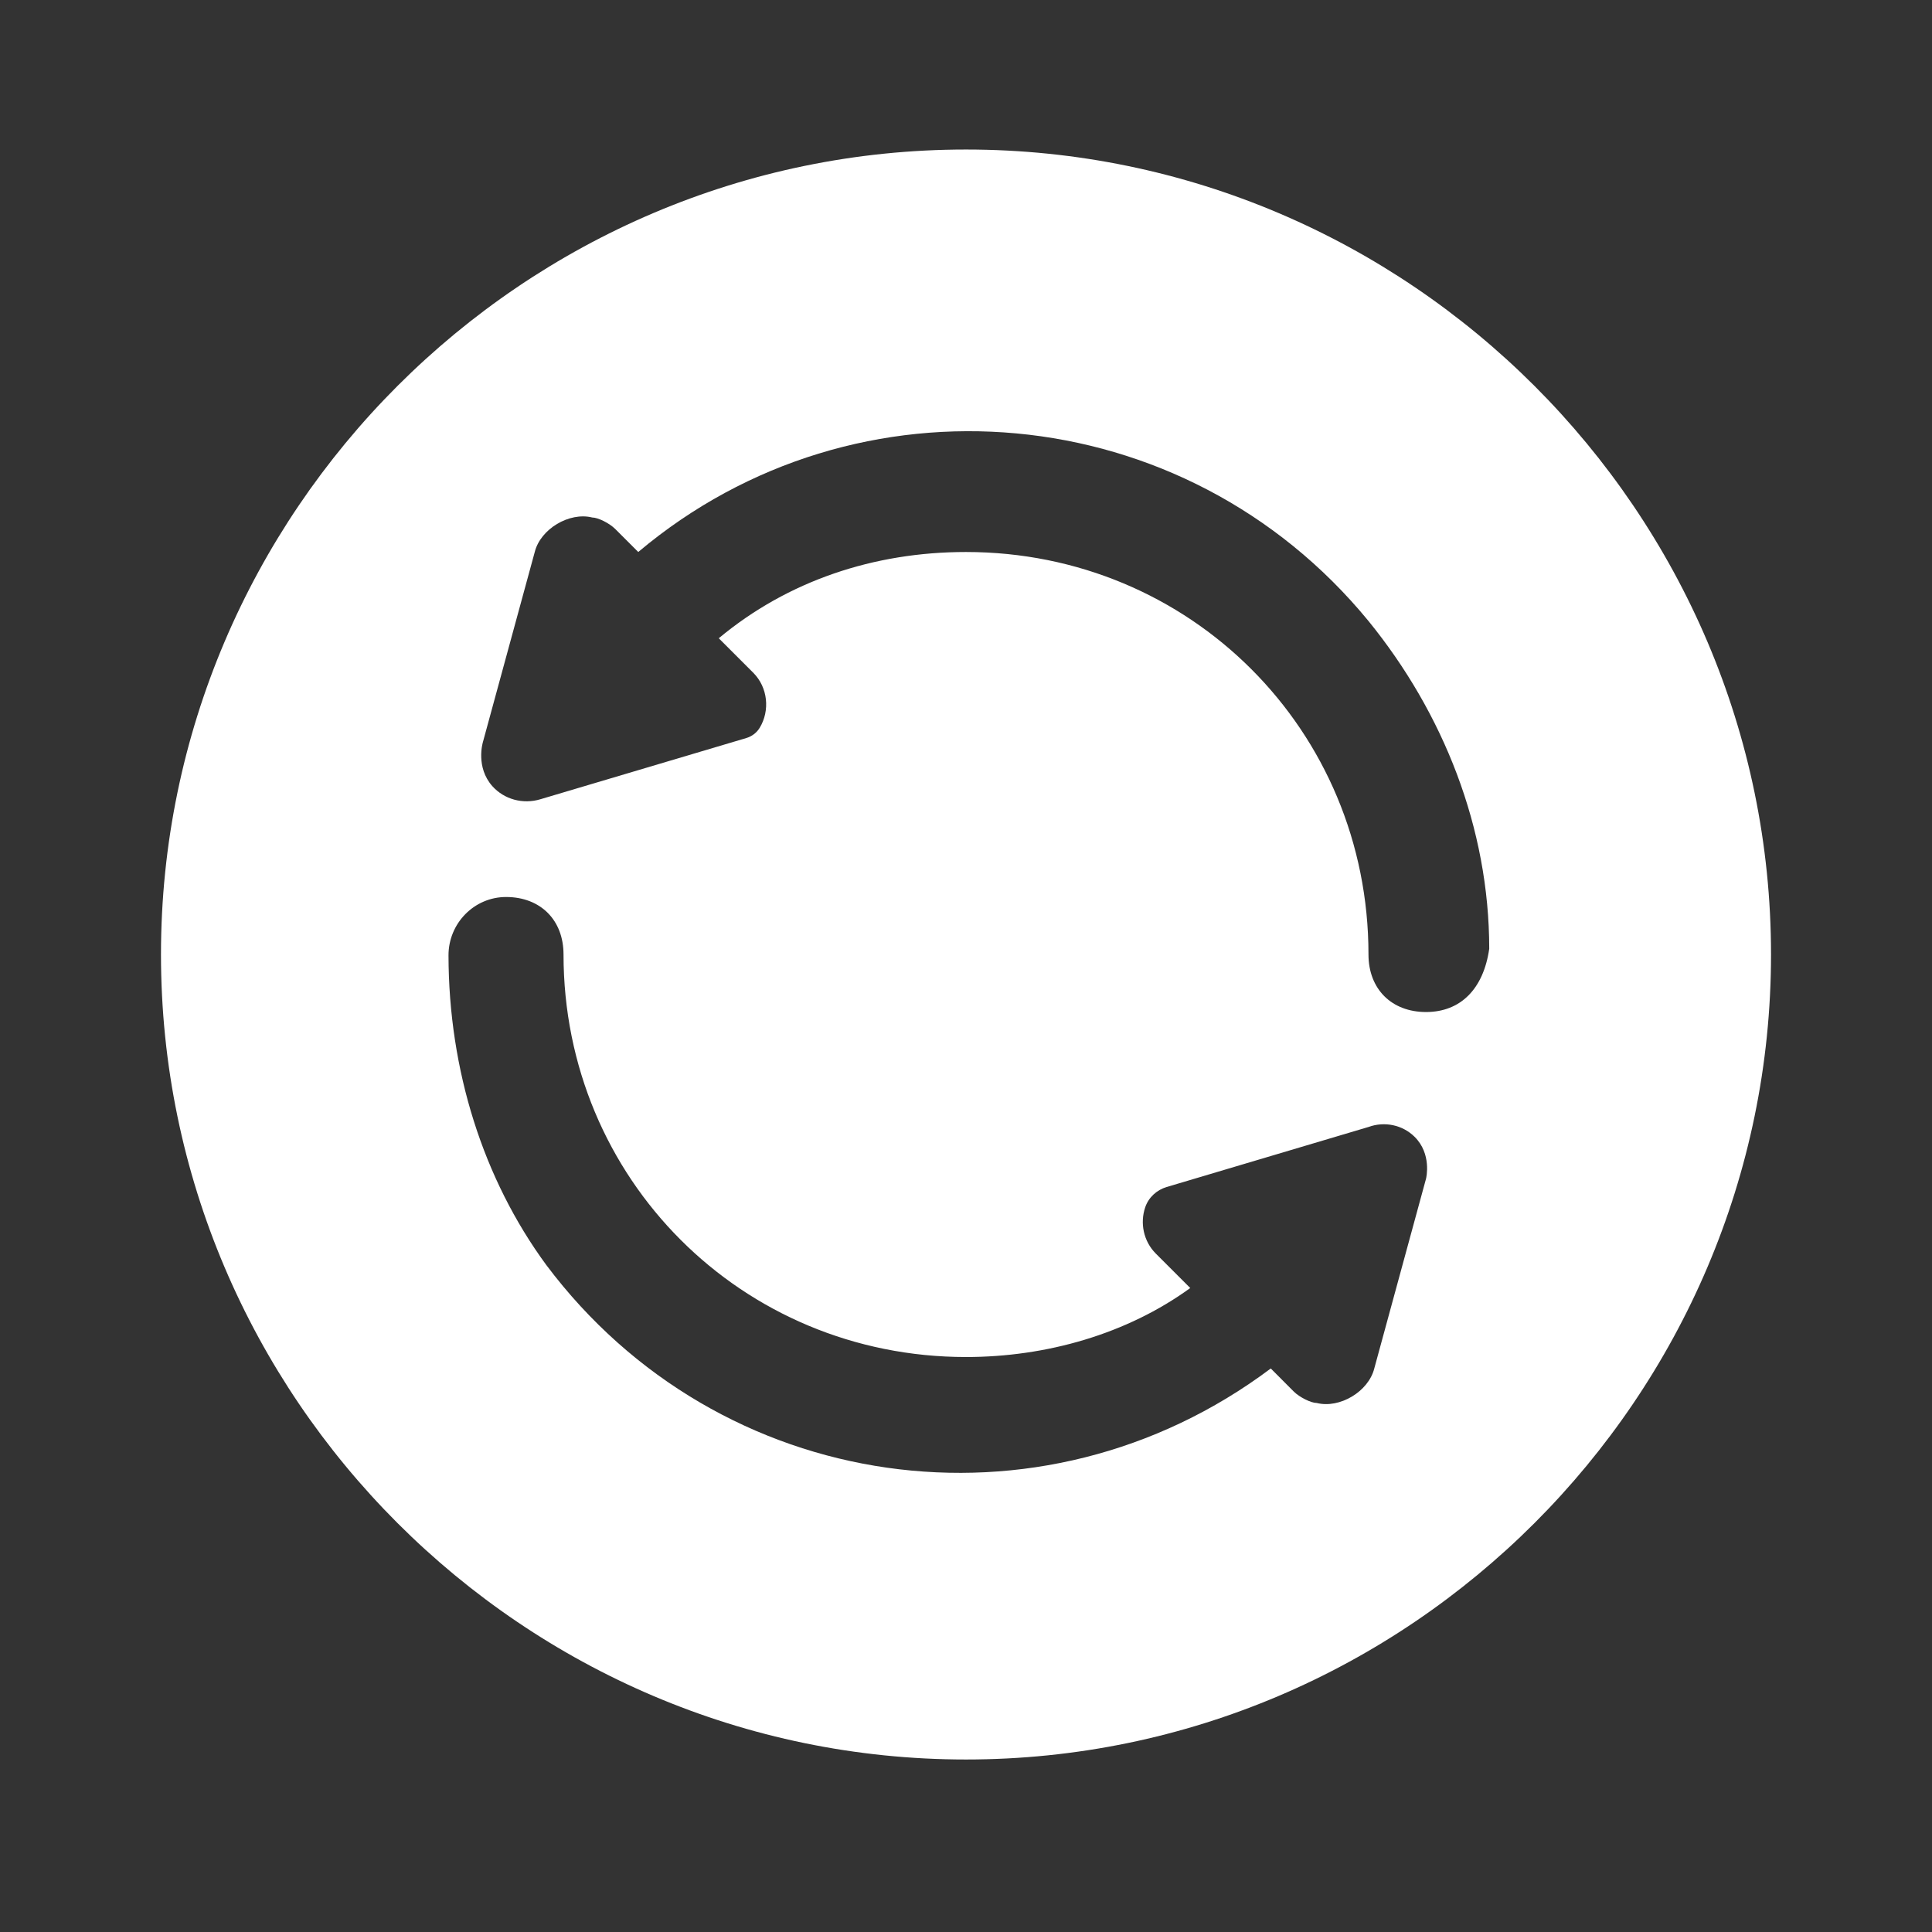 <svg width="28" height="28" viewBox="0 0 28 28" fill="none" xmlns="http://www.w3.org/2000/svg">
<rect x="0" y="0" width="28" height="28" fill="#333333" stroke="none"/>
<path d="M14 2.167C7.583 2.167 2.333 7.417 2.333 13.833C2.333 20.25 7.583 25.5 14 25.5C20.417 25.5 25.667 20.25 25.667 13.833C25.667 7.417 20.417 2.167 14 2.167ZM20.667 17.083L19.917 19.833C19.833 20.167 19.417 20.417 19.083 20.333C19 20.333 18.833 20.25 18.75 20.167L18.417 19.833C15.083 22.333 10.417 21.667 7.917 18.333C7.002 17.087 6.503 15.509 6.5 13.847C6.499 13.382 6.873 12.998 7.338 13C7.835 13.002 8.167 13.335 8.167 13.833C8.167 17.083 10.75 19.667 14 19.667C15.167 19.667 16.333 19.333 17.25 18.667L16.75 18.167C16.572 17.988 16.52 17.725 16.597 17.498C16.645 17.355 16.763 17.246 16.908 17.203L19.833 16.333C20.066 16.248 20.326 16.303 20.5 16.474C20.752 16.722 20.671 17.068 20.667 17.083ZM7 10.75L7.75 8C7.833 7.667 8.25 7.417 8.583 7.5C8.667 7.5 8.833 7.583 8.917 7.667L9.25 8C12.417 5.333 17.167 5.75 19.833 9C20.917 10.333 21.583 12 21.583 13.75C21.5 14.333 21.167 14.667 20.667 14.667C20.167 14.667 19.833 14.333 19.833 13.833C19.833 10.583 17.25 8 14 8C12.667 8 11.417 8.417 10.417 9.25L10.917 9.75C11.13 9.964 11.161 10.299 11.01 10.548C10.966 10.62 10.897 10.672 10.817 10.696L7.833 11.583C7.58 11.66 7.307 11.586 7.135 11.393C6.893 11.12 6.994 10.769 7 10.75Z" fill="white"/>
</svg>
